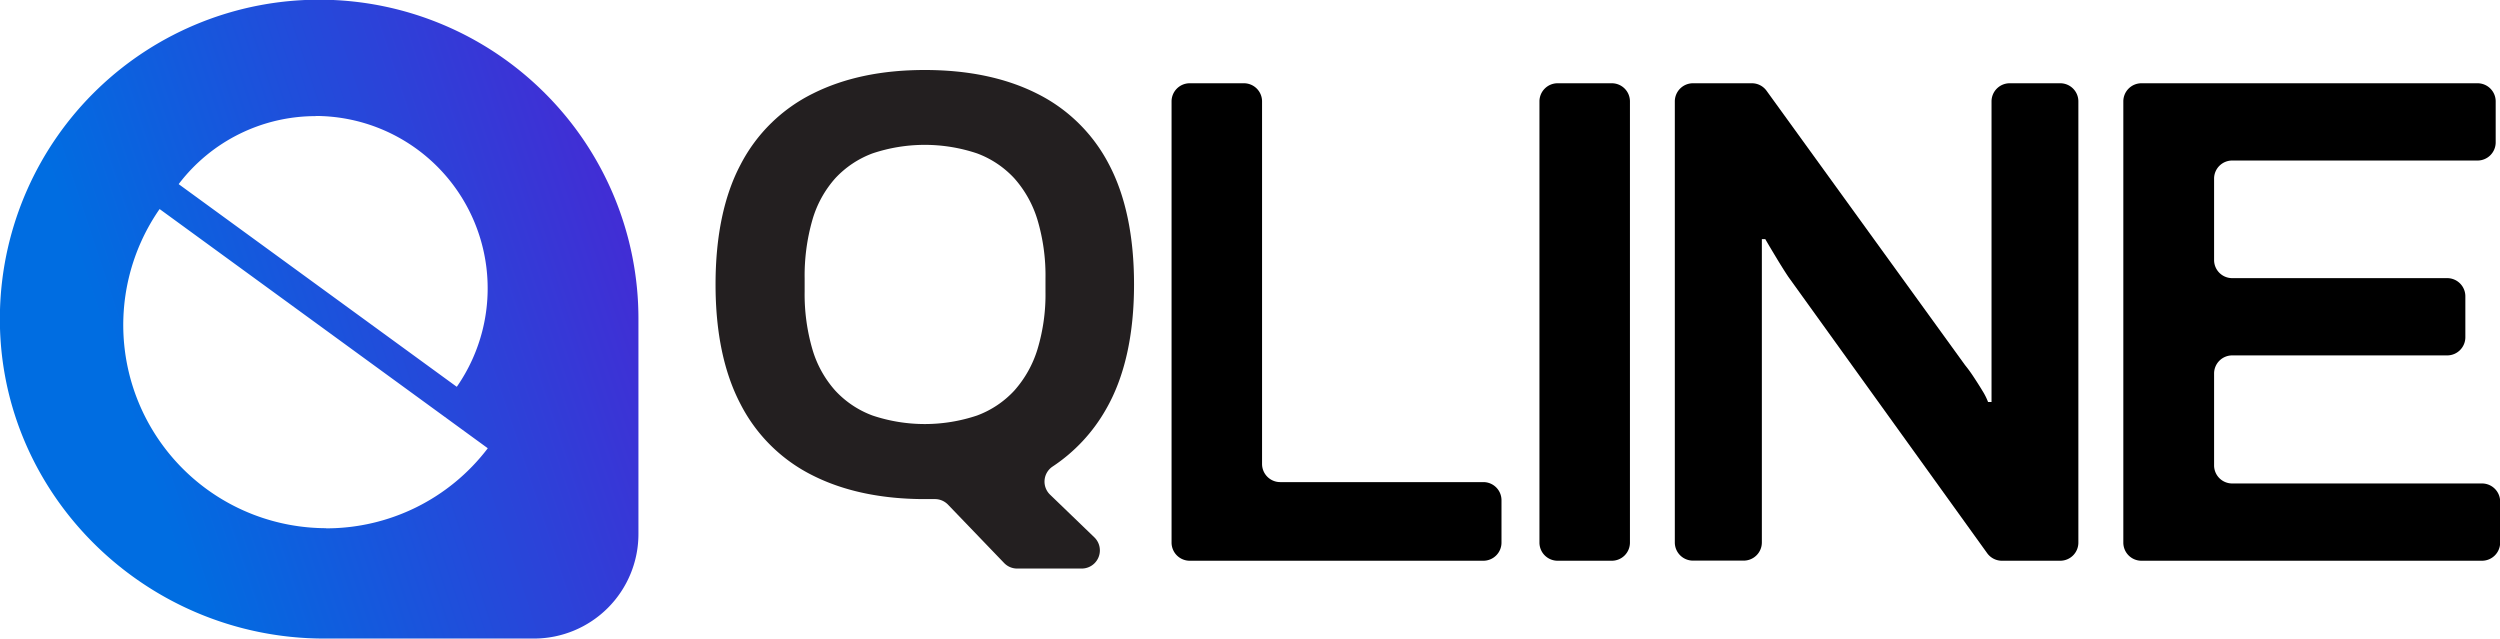 <svg xmlns="http://www.w3.org/2000/svg" xmlns:xlink="http://www.w3.org/1999/xlink" viewBox="0 0 642.86 164.2"><defs><style>.cls-1{fill:url(#linear-gradient);}.cls-2{fill:#231f20;}</style><linearGradient id="linear-gradient" x1="33.02" y1="105.98" x2="188.86" y2="54.45" gradientUnits="userSpaceOnUse"><stop offset="0" stop-color="#006de1"/><stop offset="1" stop-color="#4f20d2"/></linearGradient></defs><g id="Layer_2" data-name="Layer 2"><g id="Layer_1-2" data-name="Layer 1"><path class="cls-1" d="M140.15,24A82.1,82.1,0,0,0,0,79.66c-1.35,46.49,36.9,84.54,83.4,84.54h53.9a26.88,26.88,0,0,0,26.87-26.87V82.1A81.86,81.86,0,0,0,140.15,24Zm-59,5.82a44.33,44.33,0,0,1,36.35,69.59.09.09,0,0,1-.12,0L46,47.39a.08.08,0,0,1,0-.12A44.25,44.25,0,0,1,81.19,29.86Zm2.68,106A52.25,52.25,0,0,1,41,53.81a.08.08,0,0,1,.12,0l84.25,61.41a.11.11,0,0,1,0,.13A52.17,52.17,0,0,1,83.87,135.86Z"/><path class="cls-2" d="M284.38,105.28c4.8-8.3,7.23-19.11,7.23-32.14,0-12.39-2.17-22.78-6.45-30.88A41.75,41.75,0,0,0,266.53,24c-8-4-17.65-6-28.73-6s-20.61,2-28.65,6a41.72,41.72,0,0,0-18.71,18.31C186.17,50.35,184,60.74,184,73.14s2.17,22.67,6.44,30.81a41.65,41.65,0,0,0,18.71,18.39c8,4,17.68,6,28.65,6h2.53a4.69,4.69,0,0,1,3.44,1.42l14.42,15a4.65,4.65,0,0,0,3.37,1.44h16.62a4.67,4.67,0,0,0,3.25-8l-11.41-11a4.65,4.65,0,0,1,.62-7.21A43.16,43.16,0,0,0,284.38,105.28Zm-17.6-15.46a28.51,28.51,0,0,1-5.95,10.61,24.77,24.77,0,0,1-9.6,6.42,42.27,42.27,0,0,1-26.86,0,24.77,24.77,0,0,1-9.6-6.42,27.55,27.55,0,0,1-5.86-10.59,50.57,50.57,0,0,1-2-14.88V71.63a52,52,0,0,1,2-15.11,27.56,27.56,0,0,1,5.86-10.66,24.92,24.92,0,0,1,9.6-6.42,42.27,42.27,0,0,1,26.86,0,24.77,24.77,0,0,1,9.6,6.42,28.46,28.46,0,0,1,5.95,10.67,50.17,50.17,0,0,1,2.06,15.1V75A48.72,48.72,0,0,1,266.78,89.82Z"/><path d="M301.26,139.53V26.07a4.67,4.67,0,0,1,4.67-4.66h13.94a4.66,4.66,0,0,1,4.66,4.66V119.3a4.67,4.67,0,0,0,4.66,4.67h52.25a4.66,4.66,0,0,1,4.66,4.66v10.9a4.66,4.66,0,0,1-4.66,4.66H305.93A4.67,4.67,0,0,1,301.26,139.53Z"/><path d="M395.86,139.53V26.07a4.67,4.67,0,0,1,4.67-4.66h13.94a4.66,4.66,0,0,1,4.66,4.66V139.53a4.66,4.66,0,0,1-4.66,4.66H400.53A4.67,4.67,0,0,1,395.86,139.53Z"/><path d="M430.67,139.53V26.07a4.67,4.67,0,0,1,4.67-4.66h15.15a4.65,4.65,0,0,1,3.77,1.93L505.31,93.9a35.31,35.31,0,0,1,2.15,2.95c.83,1.25,1.61,2.48,2.33,3.67a16.23,16.23,0,0,1,1.43,2.86h.89V26.07a4.67,4.67,0,0,1,4.67-4.66h13a4.66,4.66,0,0,1,4.66,4.66V139.53a4.66,4.66,0,0,1-4.66,4.66h-15a4.67,4.67,0,0,1-3.79-1.94L459.85,71.17q-1.44-2.16-3.31-5.28c-1.26-2.09-2.12-3.55-2.6-4.39h-.89v78a4.67,4.67,0,0,1-4.67,4.66h-13A4.67,4.67,0,0,1,430.67,139.53Z"/><path d="M546,139.53V26.07a4.66,4.66,0,0,1,4.66-4.66h86.43a4.66,4.66,0,0,1,4.66,4.66V36.61a4.67,4.67,0,0,1-4.66,4.67H574a4.65,4.65,0,0,0-4.66,4.66V66.86A4.65,4.65,0,0,0,574,71.52h55.28a4.67,4.67,0,0,1,4.67,4.67V86.73a4.67,4.67,0,0,1-4.67,4.66H574a4.66,4.66,0,0,0-4.66,4.67v23.6a4.65,4.65,0,0,0,4.66,4.66h64.23a4.67,4.67,0,0,1,4.67,4.67v10.54a4.67,4.67,0,0,1-4.67,4.66h-87.5A4.66,4.66,0,0,1,546,139.53Z"/></g></g></svg>